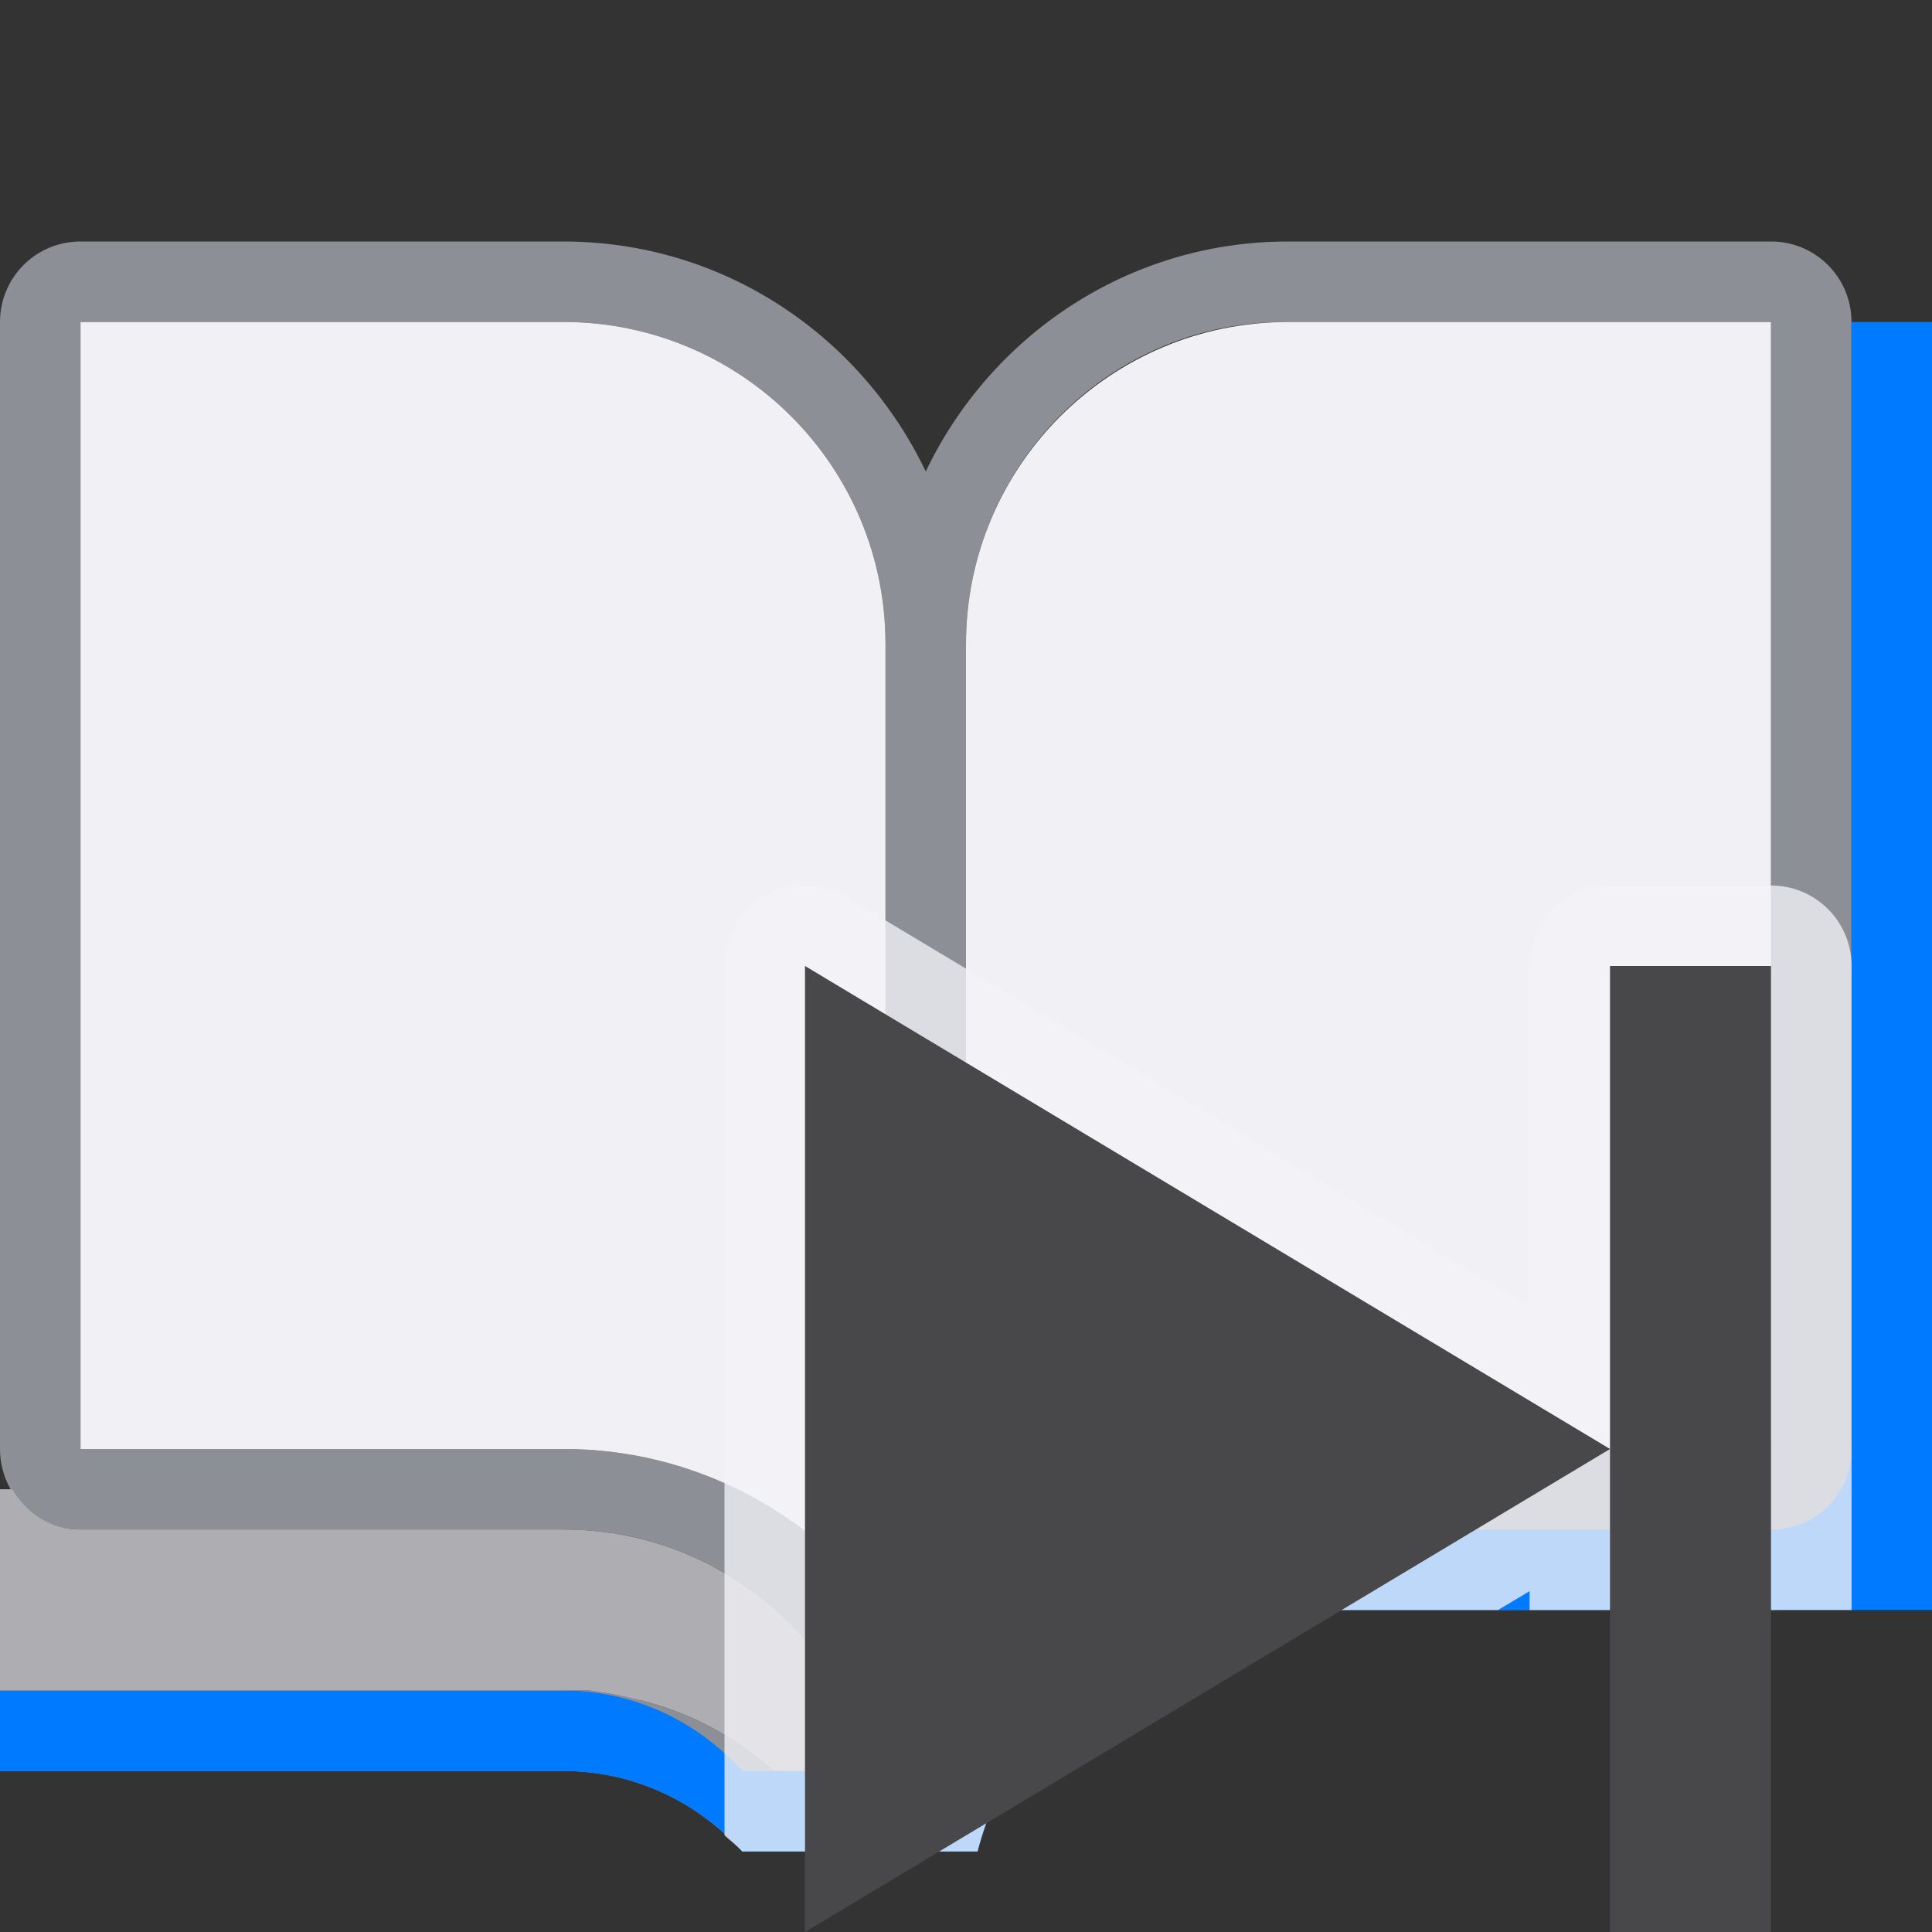 <svg height="24" viewBox="0 0 24 24" width="24" xmlns="http://www.w3.org/2000/svg" xmlns:xlink="http://www.w3.org/1999/xlink"><rect x="0" y="0" width="24" height="24" fill="#333333" stroke="none"/><linearGradient id="a" gradientTransform="matrix(.707 .707 -.707 .707 -3.002 17.099)" gradientUnits="userSpaceOnUse" x1="24.237" x2="24.265" y1="20.104" y2="2.426"><stop offset="0" stop-color="#0040dd"/><stop offset="1" stop-color="#007aff"/></linearGradient><path d="m1 3c-.554 0-1 .446-1 1v14c0 .554.446 1.006 1 1h6c1.862 0 3.411 1.278 3.857 3h-1.242c-.459-.405-1.006-.71-1.615-.869-.225-.044-.265-.073-.677-.131h-7.323v1h7c.885 0 1.672.391 2.221 1h.279.945.555 1 .143c.446-1.722 1.996-3 3.857-3h6c.554.006 1-.446 1-1v-14-1c0-.554-.446-1-1-1h-6c-1.991 0-3.696 1.173-4.5 2.857-.804-1.684-2.509-2.857-4.5-2.857zm0 1h6c2.209 0 4 1.791 4 4v12.027c-.911-1.224-2.357-2.027-4-2.027h-6zm15 0h6v14h-6c-1.643 0-3.089.804-4 2.027v-12.027c0-2.209 1.791-4.024 4-4z" fill="#8e9098" fill-opacity=".988"/><path d="m23 4v1 13c0 .554-.446 1.006-1 1h-6c-1.862 0-3.411 1.278-3.857 3h-.143-1-.143-.412-.83-.115-.279c-.549-.609-1.336-1-2.221-1h-7v1h7c.885 0 1.672.391 2.221 1h.279.945.555 1 .143c.446-1.722 1.996-3 3.857-3h6 2v-16z" fill="url(#a)"/><path d="m1 4v14h6c1.63 0 3.064.793 3.977 2h.023v-12c0-2.209-1.791-4-4-4zm15 0c-2.209 0-4 1.791-4 4v12h.023c.913-1.207 2.346-2 3.977-2h6v-14z" fill="#f2f2f7" fill-opacity=".988"/><path d="m0 18.5v2.5h7.322c.411.058.453.087.678.131.61.159 1.156.464 1.615.869h1.242c-.446-1.722-1.996-3-3.857-3h-6c-.368.004-.674-.204-.848-.5zm10.977 1.5c.007.01.016.018.023.027v-.027z" fill="#aeaeb2"/><path d="m9.941 11a1 1 0 0 0 -.941 1v10.799c.073.067.154.127.221.201h.279.945.555 1 .143c.056-.215.128-.423.217-.623.621-1.398 2.012-2.377 3.641-2.377h2.609l.391-.234v.234h3 1v-8a1 1 0 0 0 -1-1h-2a1 1 0 0 0 -1 1v4.234l-8.486-5.092a1 1 0 0 0 -.473-.143 1 1 0 0 0 -.1 0zm2.059 9h.023c-.007.01-.016.018-.023.027z" fill="#f2f2f7" fill-opacity=".784"/><g fill="#48484a"><path d="m10 12v12l10-6z"/><path d="m20 12h2v12h-2z"/></g></svg>